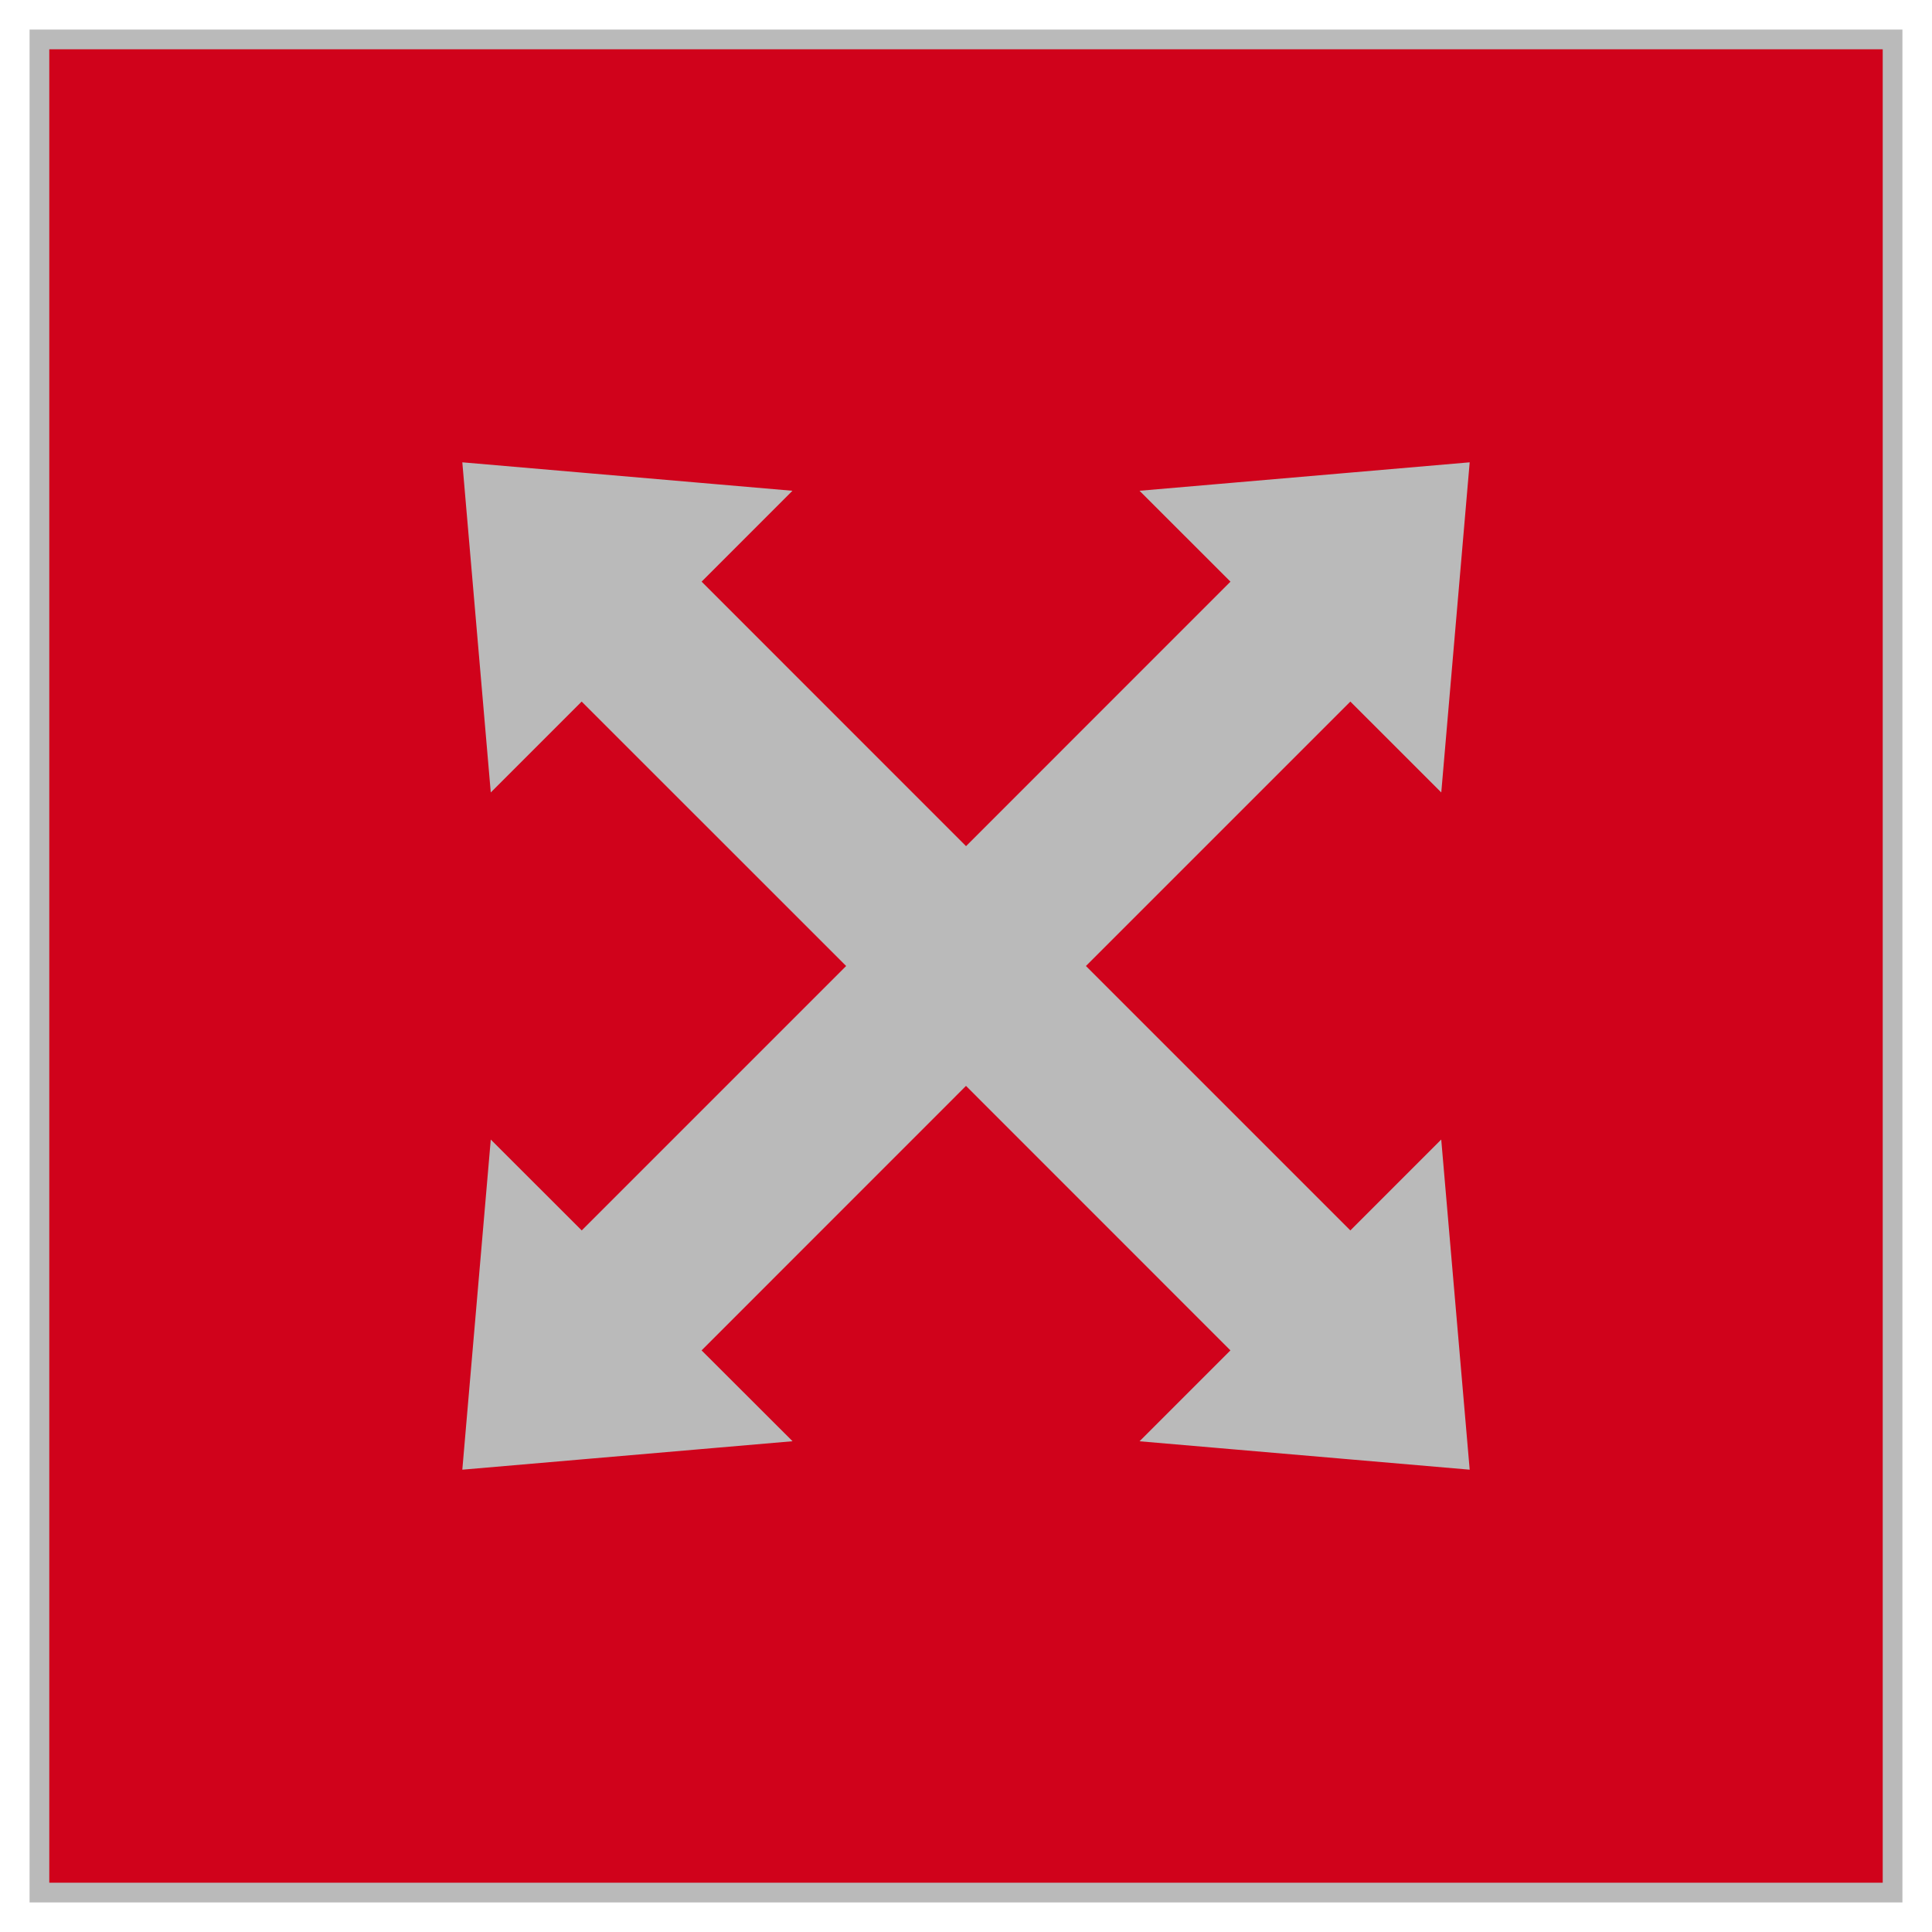 <svg xmlns="http://www.w3.org/2000/svg" width="49" height="49" viewBox="0 0 49 49">
    <g fill="none" fill-rule="evenodd">
        <path fill="#D0021B" d="M1 48h47V1H1z"/>
        <path stroke="#BABABA" stroke-width=".5" d="M1 48h47V1H1z"/>
        <path fill="#BABABA" d="M34.248 31.56l-7.06-7.06 7.06-7.06 2.103 2.102L37 12l-7.542.65 2.103 2.102-7.06 7.062-7.06-7.062 2.101-2.102L12 12l.65 7.542 2.102-2.102 7.062 7.06-7.06 7.06-2.104-2.102L12 37l7.544-.65-2.104-2.101 7.06-7.062 7.06 7.062-2.102 2.102L37 37l-.65-7.542z"/>
        <path stroke="#BABABA" stroke-width=".5" d="M34.248 31.56l-7.06-7.06 7.06-7.06 2.103 2.102L37 12l-7.542.65 2.103 2.102-7.06 7.062-7.06-7.062 2.101-2.102L12 12l.65 7.542 2.102-2.102 7.062 7.06-7.06 7.06-2.104-2.102L12 37l7.544-.65-2.104-2.101 7.06-7.062 7.06 7.062-2.102 2.102L37 37l-.65-7.542z"/>
    </g>
</svg>
